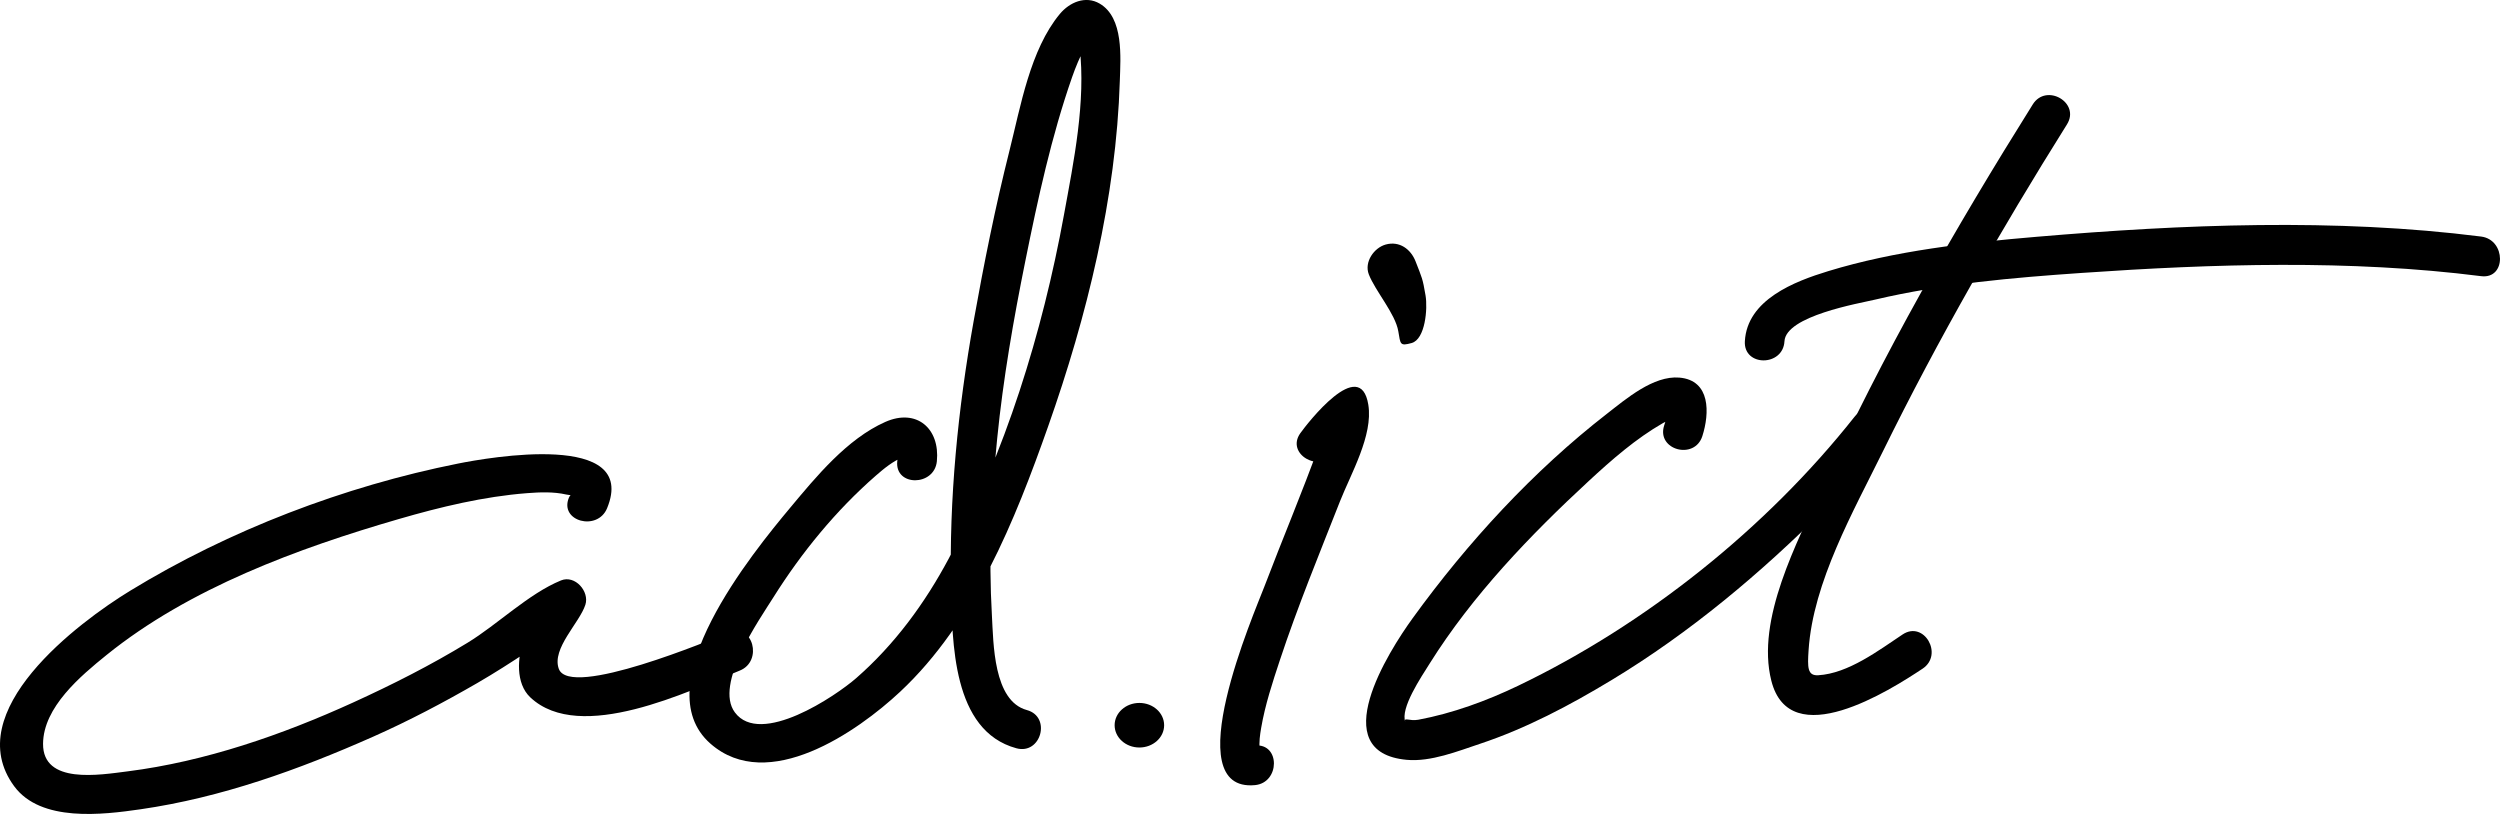 <?xml version="1.0" encoding="utf-8"?>
<!-- Generator: Adobe Illustrator 16.0.0, SVG Export Plug-In . SVG Version: 6.00 Build 0)  -->
<!DOCTYPE svg PUBLIC "-//W3C//DTD SVG 1.1//EN" "http://www.w3.org/Graphics/SVG/1.1/DTD/svg11.dtd">
<svg version="1.1" id="Layer_1" xmlns="http://www.w3.org/2000/svg" xmlns:xlink="http://www.w3.org/1999/xlink" x="0px" y="0px"
	 width="315.579px" height="102.748px" viewBox="0 0 315.579 102.748" enable-background="new 0 0 315.579 102.748"
	 xml:space="preserve">
<path d="M168.462,57.202c0.635-0.887,1.272-1.769,1.969-2.608c2.1-2.53-2.502,1.129-2.593-2.565
	c0.013,0.541-0.881,2.976-1.304,4.149c-2.167,6.018-4.669,11.915-6.941,17.894c-1.216,3.199-11.124,25.971-1.18,25.036
	c3.182-0.299,3.21-5.302,0-5c-0.336,0.031,0.641,0.857,0.6,0.479c-0.098-0.897,0.036-1.824,0.187-2.707
	c0.497-2.899,1.431-5.736,2.353-8.522c2.246-6.787,4.976-13.41,7.59-20.06c1.361-3.461,4.207-8.335,3.582-12.208
	c-1.015-6.283-7.709,2.373-8.58,3.59C162.264,57.306,166.604,59.799,168.462,57.202L168.462,57.202z"/>
<path d="M92.052,79.828c-2.159,0.864-20.139,8.43-21.516,4.593c-0.916-2.554,2.613-5.787,3.356-8.079
	c0.544-1.677-1.303-3.8-3.075-3.075c-4.082,1.67-7.979,5.539-11.8,7.87c-4.643,2.833-9.508,5.292-14.454,7.547
	c-8.936,4.073-18.667,7.445-28.449,8.685c-3.564,0.451-10.715,1.676-10.679-3.484c0.032-4.622,4.762-8.576,8.004-11.195
	c10.439-8.436,24.18-13.481,36.919-17.176c5.266-1.527,10.699-2.838,16.179-3.262c1.631-0.126,3.342-0.194,4.946,0.172
	c1.152,0.263,0.671-0.429,0.328,0.406c-1.229,2.982,3.611,4.267,4.821,1.329c4.037-9.797-15.036-6.395-18.799-5.645
	c-14.383,2.867-28.9,8.415-41.414,16.065C9.914,78.555-5.162,89.81,1.792,99.25c3.362,4.563,11.153,3.601,15.954,2.906
	c10.188-1.473,19.967-4.997,29.34-9.155c4.515-2.003,8.889-4.308,13.163-6.779c2.168-1.255,4.277-2.609,6.366-3.991
	c1.686-1.115,3.743-3.411,5.531-4.143c-1.025-1.024-2.05-2.05-3.075-3.075c-0.241,0.743-2.283,4.015-2.937,5.737
	c-0.828,2.182-1.071,5.507,0.802,7.274c6.303,5.948,20.1-0.834,26.445-3.374C96.336,83.466,95.047,78.628,92.052,79.828
	L92.052,79.828z"/>
<path d="M129.628,89.634c-4.252-1.155-4.219-8.451-4.419-11.963c-0.425-7.458-0.079-14.876,0.666-22.302
	c0.76-7.583,2.062-15.043,3.571-22.505c1.572-7.776,3.267-15.615,5.883-23.117c0.448-1.283,0.966-2.526,1.599-3.729
	c1.341-2.548-0.671-0.333-0.646-0.109c0.807,6.965-0.735,14.417-1.98,21.229c-2.718,14.88-7.4,29.984-14.533,43.354
	c-3.025,5.67-6.841,10.871-11.685,15.106c-2.592,2.266-12.1,8.685-15.324,4.326c-2.633-3.559,3.097-11.706,4.871-14.53
	c3.542-5.64,7.899-10.97,12.926-15.352c1.007-0.878,2.19-1.863,3.458-2.338c-0.204,0.077-0.527-1.771-0.754,0.528
	c-0.316,3.208,4.687,3.178,5,0c0.41-4.151-2.567-6.721-6.512-4.97c-4.819,2.139-8.729,6.909-12.021,10.853
	c-4.675,5.601-18.422,22.408-10.046,29.759c7.254,6.366,18.554-1.514,23.94-6.55c9.371-8.762,14.514-21.681,18.69-33.517
	c4.888-13.853,8.587-28.842,9.043-43.583c0.092-2.979,0.511-7.979-2.54-9.767c-1.794-1.051-3.812-0.163-5.031,1.304
	c-3.749,4.512-4.959,11.708-6.349,17.218c-1.795,7.122-3.242,14.341-4.534,21.569c-1.981,11.08-3.114,22.427-2.848,33.684
	c0.16,6.773,0.124,18.014,8.246,20.223C131.415,95.303,132.736,90.48,129.628,89.634L129.628,89.634z"/>
<ellipse cx="143.826" cy="91.546" rx="3.125" ry="2.813"/>
<path d="M256.6,13.178c-9.754,15.575-19.023,31.682-26.62,48.423c-3.079,6.786-8.343,16.575-6.382,24.328
	c2.338,9.246,14.974,1.217,19.098-1.524c2.671-1.776,0.17-6.108-2.523-4.318c-3.021,2.009-6.866,4.931-10.656,5.151
	c-1.375,0.08-1.356-1.01-1.217-3.159c0.559-8.592,5.688-17.584,9.397-25.131c6.951-14.14,14.858-27.892,23.22-41.246
	C262.633,12.96,258.306,10.453,256.6,13.178L256.6,13.178z"/>
<path d="M225.256,43.081c0.176-3.2,9.34-4.766,11.491-5.271c8.514-1.999,17.33-2.755,26.035-3.358
	c16.615-1.151,33.85-1.695,50.417,0.409c3.192,0.405,3.153-4.6,0-5c-18.425-2.339-37.658-1.54-56.107,0.029
	c-8.805,0.749-17.817,1.748-26.299,4.333c-4.289,1.307-10.249,3.61-10.537,8.858C220.079,46.304,225.08,46.287,225.256,43.081
	L225.256,43.081z"/>
<path d="M214.89,55.053c0.92-2.879,1.065-7.054-2.907-7.388c-3.279-0.276-6.733,2.7-9.12,4.552
	c-9.327,7.235-17.636,16.284-24.547,25.829c-3.047,4.209-11.117,16.924-0.737,17.869c3.041,0.276,6.438-1.091,9.225-2.018
	c5.845-1.943,11.361-4.868,16.616-8.042c9.873-5.964,18.891-13.529,27.021-21.68c2.535-2.542,4.961-5.204,7.188-8.02
	c1.979-2.499-1.535-6.063-3.535-3.535c-11.126,14.059-26.341,26.212-42.469,33.949c-3.957,1.898-8.259,3.479-12.585,4.284
	c-1.12,0.208-1.903-0.376-1.637,0.298c-0.685-1.728,2.003-5.695,3.085-7.421c5.37-8.566,12.669-16.179,20.065-23.012
	c2.9-2.681,5.94-5.346,9.38-7.32c0.762-0.436,2.111-0.673,1.566-0.786c-0.666-0.138-0.974-1.189-0.969-0.807
	c0.008,0.63-0.27,1.312-0.464,1.917C209.083,56.804,213.911,58.112,214.89,55.053L214.89,55.053z"/>
<path d="M172.787,34.634c0.818,2.109,3.348,4.957,3.723,7.182c0.279,1.648,0.193,1.896,1.68,1.486
	c1.729-0.475,2.039-4.347,1.762-5.99c-0.377-2.226-0.441-2.195-1.258-4.307c-0.602-1.555-2.035-2.614-3.768-2.139
	C173.439,31.277,172.186,33.075,172.787,34.634L172.787,34.634z"/>
</svg>
